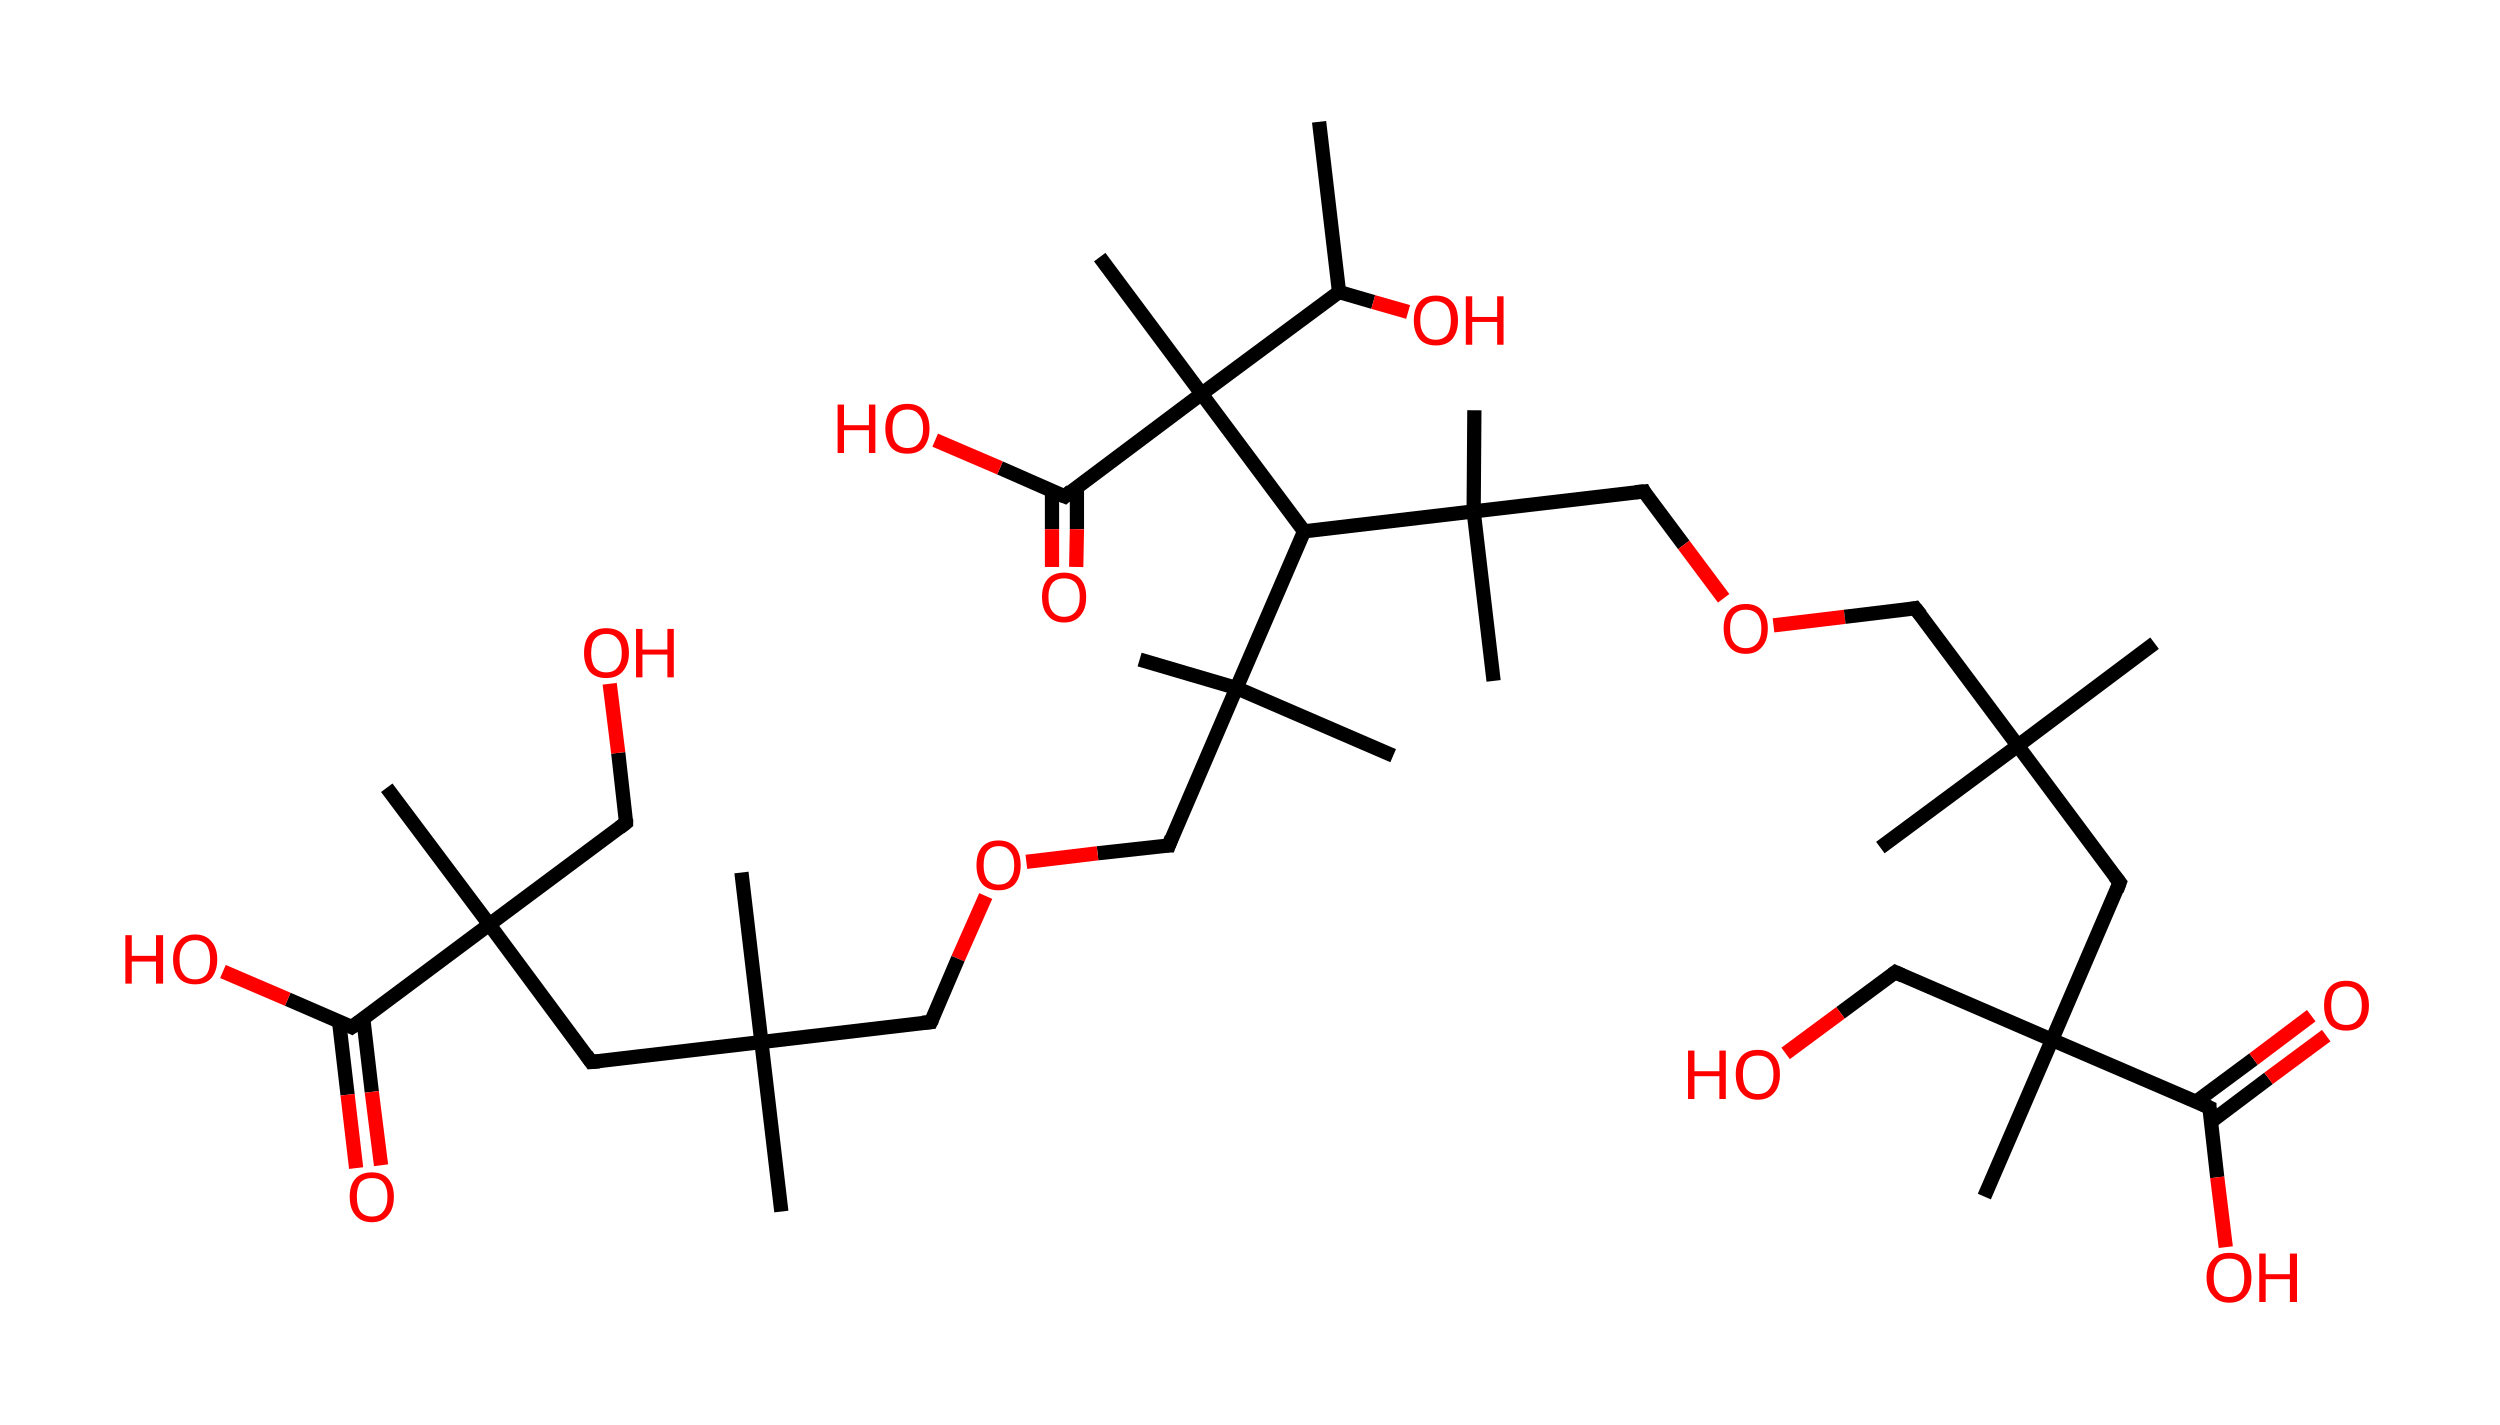 <?xml version='1.0' encoding='ASCII' standalone='yes'?>
<svg xmlns="http://www.w3.org/2000/svg" xmlns:rdkit="http://www.rdkit.org/xml" xmlns:xlink="http://www.w3.org/1999/xlink" version="1.1" baseProfile="full" xml:space="preserve" width="351px" height="200px" viewBox="0 0 351 200">
<!-- END OF HEADER -->
<rect style="opacity:1.0;fill:#FFFFFF;stroke:none" width="351.0" height="200.0" x="0.0" y="0.0"> </rect>
<path class="bond-0 atom-0 atom-1" d="M 185.2,17.1 L 188.0,41.0" style="fill:none;fill-rule:evenodd;stroke:#000000;stroke-width:2.0px;stroke-linecap:butt;stroke-linejoin:miter;stroke-opacity:1"/>
<path class="bond-1 atom-1 atom-2" d="M 188.0,41.0 L 192.8,42.4" style="fill:none;fill-rule:evenodd;stroke:#000000;stroke-width:2.0px;stroke-linecap:butt;stroke-linejoin:miter;stroke-opacity:1"/>
<path class="bond-1 atom-1 atom-2" d="M 192.8,42.4 L 197.7,43.8" style="fill:none;fill-rule:evenodd;stroke:#FF0000;stroke-width:2.0px;stroke-linecap:butt;stroke-linejoin:miter;stroke-opacity:1"/>
<path class="bond-2 atom-1 atom-3" d="M 188.0,41.0 L 168.7,55.3" style="fill:none;fill-rule:evenodd;stroke:#000000;stroke-width:2.0px;stroke-linecap:butt;stroke-linejoin:miter;stroke-opacity:1"/>
<path class="bond-3 atom-3 atom-4" d="M 168.7,55.3 L 154.4,36.1" style="fill:none;fill-rule:evenodd;stroke:#000000;stroke-width:2.0px;stroke-linecap:butt;stroke-linejoin:miter;stroke-opacity:1"/>
<path class="bond-4 atom-3 atom-5" d="M 168.7,55.3 L 149.5,69.7" style="fill:none;fill-rule:evenodd;stroke:#000000;stroke-width:2.0px;stroke-linecap:butt;stroke-linejoin:miter;stroke-opacity:1"/>
<path class="bond-5 atom-5 atom-6" d="M 147.7,68.9 L 147.7,74.3" style="fill:none;fill-rule:evenodd;stroke:#000000;stroke-width:2.0px;stroke-linecap:butt;stroke-linejoin:miter;stroke-opacity:1"/>
<path class="bond-5 atom-5 atom-6" d="M 147.7,74.3 L 147.7,79.6" style="fill:none;fill-rule:evenodd;stroke:#FF0000;stroke-width:2.0px;stroke-linecap:butt;stroke-linejoin:miter;stroke-opacity:1"/>
<path class="bond-5 atom-5 atom-6" d="M 151.2,68.4 L 151.2,74.3" style="fill:none;fill-rule:evenodd;stroke:#000000;stroke-width:2.0px;stroke-linecap:butt;stroke-linejoin:miter;stroke-opacity:1"/>
<path class="bond-5 atom-5 atom-6" d="M 151.2,74.3 L 151.1,79.6" style="fill:none;fill-rule:evenodd;stroke:#FF0000;stroke-width:2.0px;stroke-linecap:butt;stroke-linejoin:miter;stroke-opacity:1"/>
<path class="bond-6 atom-5 atom-7" d="M 149.5,69.7 L 140.4,65.7" style="fill:none;fill-rule:evenodd;stroke:#000000;stroke-width:2.0px;stroke-linecap:butt;stroke-linejoin:miter;stroke-opacity:1"/>
<path class="bond-6 atom-5 atom-7" d="M 140.4,65.7 L 131.3,61.8" style="fill:none;fill-rule:evenodd;stroke:#FF0000;stroke-width:2.0px;stroke-linecap:butt;stroke-linejoin:miter;stroke-opacity:1"/>
<path class="bond-7 atom-3 atom-8" d="M 168.7,55.3 L 183.1,74.6" style="fill:none;fill-rule:evenodd;stroke:#000000;stroke-width:2.0px;stroke-linecap:butt;stroke-linejoin:miter;stroke-opacity:1"/>
<path class="bond-8 atom-8 atom-9" d="M 183.1,74.6 L 173.6,96.6" style="fill:none;fill-rule:evenodd;stroke:#000000;stroke-width:2.0px;stroke-linecap:butt;stroke-linejoin:miter;stroke-opacity:1"/>
<path class="bond-9 atom-9 atom-10" d="M 173.6,96.6 L 160.0,92.6" style="fill:none;fill-rule:evenodd;stroke:#000000;stroke-width:2.0px;stroke-linecap:butt;stroke-linejoin:miter;stroke-opacity:1"/>
<path class="bond-10 atom-9 atom-11" d="M 173.6,96.6 L 195.6,106.1" style="fill:none;fill-rule:evenodd;stroke:#000000;stroke-width:2.0px;stroke-linecap:butt;stroke-linejoin:miter;stroke-opacity:1"/>
<path class="bond-11 atom-9 atom-12" d="M 173.6,96.6 L 164.1,118.7" style="fill:none;fill-rule:evenodd;stroke:#000000;stroke-width:2.0px;stroke-linecap:butt;stroke-linejoin:miter;stroke-opacity:1"/>
<path class="bond-12 atom-12 atom-13" d="M 164.1,118.7 L 154.1,119.8" style="fill:none;fill-rule:evenodd;stroke:#000000;stroke-width:2.0px;stroke-linecap:butt;stroke-linejoin:miter;stroke-opacity:1"/>
<path class="bond-12 atom-12 atom-13" d="M 154.1,119.8 L 144.1,121.0" style="fill:none;fill-rule:evenodd;stroke:#FF0000;stroke-width:2.0px;stroke-linecap:butt;stroke-linejoin:miter;stroke-opacity:1"/>
<path class="bond-13 atom-13 atom-14" d="M 138.4,125.8 L 134.5,134.6" style="fill:none;fill-rule:evenodd;stroke:#FF0000;stroke-width:2.0px;stroke-linecap:butt;stroke-linejoin:miter;stroke-opacity:1"/>
<path class="bond-13 atom-13 atom-14" d="M 134.5,134.6 L 130.7,143.5" style="fill:none;fill-rule:evenodd;stroke:#000000;stroke-width:2.0px;stroke-linecap:butt;stroke-linejoin:miter;stroke-opacity:1"/>
<path class="bond-14 atom-14 atom-15" d="M 130.7,143.5 L 106.9,146.3" style="fill:none;fill-rule:evenodd;stroke:#000000;stroke-width:2.0px;stroke-linecap:butt;stroke-linejoin:miter;stroke-opacity:1"/>
<path class="bond-15 atom-15 atom-16" d="M 106.9,146.3 L 109.7,170.1" style="fill:none;fill-rule:evenodd;stroke:#000000;stroke-width:2.0px;stroke-linecap:butt;stroke-linejoin:miter;stroke-opacity:1"/>
<path class="bond-16 atom-15 atom-17" d="M 106.9,146.3 L 104.1,122.5" style="fill:none;fill-rule:evenodd;stroke:#000000;stroke-width:2.0px;stroke-linecap:butt;stroke-linejoin:miter;stroke-opacity:1"/>
<path class="bond-17 atom-15 atom-18" d="M 106.9,146.3 L 83.0,149.1" style="fill:none;fill-rule:evenodd;stroke:#000000;stroke-width:2.0px;stroke-linecap:butt;stroke-linejoin:miter;stroke-opacity:1"/>
<path class="bond-18 atom-18 atom-19" d="M 83.0,149.1 L 68.7,129.8" style="fill:none;fill-rule:evenodd;stroke:#000000;stroke-width:2.0px;stroke-linecap:butt;stroke-linejoin:miter;stroke-opacity:1"/>
<path class="bond-19 atom-19 atom-20" d="M 68.7,129.8 L 54.3,110.6" style="fill:none;fill-rule:evenodd;stroke:#000000;stroke-width:2.0px;stroke-linecap:butt;stroke-linejoin:miter;stroke-opacity:1"/>
<path class="bond-20 atom-19 atom-21" d="M 68.7,129.8 L 87.9,115.5" style="fill:none;fill-rule:evenodd;stroke:#000000;stroke-width:2.0px;stroke-linecap:butt;stroke-linejoin:miter;stroke-opacity:1"/>
<path class="bond-21 atom-21 atom-22" d="M 87.9,115.5 L 86.8,105.7" style="fill:none;fill-rule:evenodd;stroke:#000000;stroke-width:2.0px;stroke-linecap:butt;stroke-linejoin:miter;stroke-opacity:1"/>
<path class="bond-21 atom-21 atom-22" d="M 86.8,105.7 L 85.6,96.0" style="fill:none;fill-rule:evenodd;stroke:#FF0000;stroke-width:2.0px;stroke-linecap:butt;stroke-linejoin:miter;stroke-opacity:1"/>
<path class="bond-22 atom-19 atom-23" d="M 68.7,129.8 L 49.4,144.2" style="fill:none;fill-rule:evenodd;stroke:#000000;stroke-width:2.0px;stroke-linecap:butt;stroke-linejoin:miter;stroke-opacity:1"/>
<path class="bond-23 atom-23 atom-24" d="M 47.6,143.4 L 48.8,153.7" style="fill:none;fill-rule:evenodd;stroke:#000000;stroke-width:2.0px;stroke-linecap:butt;stroke-linejoin:miter;stroke-opacity:1"/>
<path class="bond-23 atom-23 atom-24" d="M 48.8,153.7 L 50.0,164.0" style="fill:none;fill-rule:evenodd;stroke:#FF0000;stroke-width:2.0px;stroke-linecap:butt;stroke-linejoin:miter;stroke-opacity:1"/>
<path class="bond-23 atom-23 atom-24" d="M 51.0,143.0 L 52.2,153.3" style="fill:none;fill-rule:evenodd;stroke:#000000;stroke-width:2.0px;stroke-linecap:butt;stroke-linejoin:miter;stroke-opacity:1"/>
<path class="bond-23 atom-23 atom-24" d="M 52.2,153.3 L 53.5,163.6" style="fill:none;fill-rule:evenodd;stroke:#FF0000;stroke-width:2.0px;stroke-linecap:butt;stroke-linejoin:miter;stroke-opacity:1"/>
<path class="bond-24 atom-23 atom-25" d="M 49.4,144.2 L 40.4,140.3" style="fill:none;fill-rule:evenodd;stroke:#000000;stroke-width:2.0px;stroke-linecap:butt;stroke-linejoin:miter;stroke-opacity:1"/>
<path class="bond-24 atom-23 atom-25" d="M 40.4,140.3 L 31.3,136.4" style="fill:none;fill-rule:evenodd;stroke:#FF0000;stroke-width:2.0px;stroke-linecap:butt;stroke-linejoin:miter;stroke-opacity:1"/>
<path class="bond-25 atom-8 atom-26" d="M 183.1,74.6 L 206.9,71.8" style="fill:none;fill-rule:evenodd;stroke:#000000;stroke-width:2.0px;stroke-linecap:butt;stroke-linejoin:miter;stroke-opacity:1"/>
<path class="bond-26 atom-26 atom-27" d="M 206.9,71.8 L 207.0,57.6" style="fill:none;fill-rule:evenodd;stroke:#000000;stroke-width:2.0px;stroke-linecap:butt;stroke-linejoin:miter;stroke-opacity:1"/>
<path class="bond-27 atom-26 atom-28" d="M 206.9,71.8 L 209.7,95.6" style="fill:none;fill-rule:evenodd;stroke:#000000;stroke-width:2.0px;stroke-linecap:butt;stroke-linejoin:miter;stroke-opacity:1"/>
<path class="bond-28 atom-26 atom-29" d="M 206.9,71.8 L 230.8,69.0" style="fill:none;fill-rule:evenodd;stroke:#000000;stroke-width:2.0px;stroke-linecap:butt;stroke-linejoin:miter;stroke-opacity:1"/>
<path class="bond-29 atom-29 atom-30" d="M 230.8,69.0 L 236.4,76.5" style="fill:none;fill-rule:evenodd;stroke:#000000;stroke-width:2.0px;stroke-linecap:butt;stroke-linejoin:miter;stroke-opacity:1"/>
<path class="bond-29 atom-29 atom-30" d="M 236.4,76.5 L 242.0,84.0" style="fill:none;fill-rule:evenodd;stroke:#FF0000;stroke-width:2.0px;stroke-linecap:butt;stroke-linejoin:miter;stroke-opacity:1"/>
<path class="bond-30 atom-30 atom-31" d="M 249.0,87.8 L 259.0,86.6" style="fill:none;fill-rule:evenodd;stroke:#FF0000;stroke-width:2.0px;stroke-linecap:butt;stroke-linejoin:miter;stroke-opacity:1"/>
<path class="bond-30 atom-30 atom-31" d="M 259.0,86.6 L 268.9,85.4" style="fill:none;fill-rule:evenodd;stroke:#000000;stroke-width:2.0px;stroke-linecap:butt;stroke-linejoin:miter;stroke-opacity:1"/>
<path class="bond-31 atom-31 atom-32" d="M 268.9,85.4 L 283.3,104.7" style="fill:none;fill-rule:evenodd;stroke:#000000;stroke-width:2.0px;stroke-linecap:butt;stroke-linejoin:miter;stroke-opacity:1"/>
<path class="bond-32 atom-32 atom-33" d="M 283.3,104.7 L 302.5,90.3" style="fill:none;fill-rule:evenodd;stroke:#000000;stroke-width:2.0px;stroke-linecap:butt;stroke-linejoin:miter;stroke-opacity:1"/>
<path class="bond-33 atom-32 atom-34" d="M 283.3,104.7 L 264.0,119.0" style="fill:none;fill-rule:evenodd;stroke:#000000;stroke-width:2.0px;stroke-linecap:butt;stroke-linejoin:miter;stroke-opacity:1"/>
<path class="bond-34 atom-32 atom-35" d="M 283.3,104.7 L 297.6,123.9" style="fill:none;fill-rule:evenodd;stroke:#000000;stroke-width:2.0px;stroke-linecap:butt;stroke-linejoin:miter;stroke-opacity:1"/>
<path class="bond-35 atom-35 atom-36" d="M 297.6,123.9 L 288.1,146.0" style="fill:none;fill-rule:evenodd;stroke:#000000;stroke-width:2.0px;stroke-linecap:butt;stroke-linejoin:miter;stroke-opacity:1"/>
<path class="bond-36 atom-36 atom-37" d="M 288.1,146.0 L 278.6,168.0" style="fill:none;fill-rule:evenodd;stroke:#000000;stroke-width:2.0px;stroke-linecap:butt;stroke-linejoin:miter;stroke-opacity:1"/>
<path class="bond-37 atom-36 atom-38" d="M 288.1,146.0 L 266.1,136.5" style="fill:none;fill-rule:evenodd;stroke:#000000;stroke-width:2.0px;stroke-linecap:butt;stroke-linejoin:miter;stroke-opacity:1"/>
<path class="bond-38 atom-38 atom-39" d="M 266.1,136.5 L 258.4,142.2" style="fill:none;fill-rule:evenodd;stroke:#000000;stroke-width:2.0px;stroke-linecap:butt;stroke-linejoin:miter;stroke-opacity:1"/>
<path class="bond-38 atom-38 atom-39" d="M 258.4,142.2 L 250.7,147.9" style="fill:none;fill-rule:evenodd;stroke:#FF0000;stroke-width:2.0px;stroke-linecap:butt;stroke-linejoin:miter;stroke-opacity:1"/>
<path class="bond-39 atom-36 atom-40" d="M 288.1,146.0 L 310.2,155.5" style="fill:none;fill-rule:evenodd;stroke:#000000;stroke-width:2.0px;stroke-linecap:butt;stroke-linejoin:miter;stroke-opacity:1"/>
<path class="bond-40 atom-40 atom-41" d="M 310.4,157.5 L 318.5,151.4" style="fill:none;fill-rule:evenodd;stroke:#000000;stroke-width:2.0px;stroke-linecap:butt;stroke-linejoin:miter;stroke-opacity:1"/>
<path class="bond-40 atom-40 atom-41" d="M 318.5,151.4 L 326.6,145.4" style="fill:none;fill-rule:evenodd;stroke:#FF0000;stroke-width:2.0px;stroke-linecap:butt;stroke-linejoin:miter;stroke-opacity:1"/>
<path class="bond-40 atom-40 atom-41" d="M 308.3,154.7 L 316.4,148.7" style="fill:none;fill-rule:evenodd;stroke:#000000;stroke-width:2.0px;stroke-linecap:butt;stroke-linejoin:miter;stroke-opacity:1"/>
<path class="bond-40 atom-40 atom-41" d="M 316.4,148.7 L 324.5,142.6" style="fill:none;fill-rule:evenodd;stroke:#FF0000;stroke-width:2.0px;stroke-linecap:butt;stroke-linejoin:miter;stroke-opacity:1"/>
<path class="bond-41 atom-40 atom-42" d="M 310.2,155.5 L 311.3,165.3" style="fill:none;fill-rule:evenodd;stroke:#000000;stroke-width:2.0px;stroke-linecap:butt;stroke-linejoin:miter;stroke-opacity:1"/>
<path class="bond-41 atom-40 atom-42" d="M 311.3,165.3 L 312.5,175.1" style="fill:none;fill-rule:evenodd;stroke:#FF0000;stroke-width:2.0px;stroke-linecap:butt;stroke-linejoin:miter;stroke-opacity:1"/>
<path d="M 150.4,68.9 L 149.5,69.7 L 149.0,69.5" style="fill:none;stroke:#000000;stroke-width:2.0px;stroke-linecap:butt;stroke-linejoin:miter;stroke-opacity:1;"/>
<path d="M 164.5,117.6 L 164.1,118.7 L 163.6,118.7" style="fill:none;stroke:#000000;stroke-width:2.0px;stroke-linecap:butt;stroke-linejoin:miter;stroke-opacity:1;"/>
<path d="M 130.9,143.1 L 130.7,143.5 L 129.5,143.6" style="fill:none;stroke:#000000;stroke-width:2.0px;stroke-linecap:butt;stroke-linejoin:miter;stroke-opacity:1;"/>
<path d="M 84.2,149.0 L 83.0,149.1 L 82.3,148.1" style="fill:none;stroke:#000000;stroke-width:2.0px;stroke-linecap:butt;stroke-linejoin:miter;stroke-opacity:1;"/>
<path d="M 87.0,116.2 L 87.9,115.5 L 87.9,115.0" style="fill:none;stroke:#000000;stroke-width:2.0px;stroke-linecap:butt;stroke-linejoin:miter;stroke-opacity:1;"/>
<path d="M 50.4,143.5 L 49.4,144.2 L 49.0,144.0" style="fill:none;stroke:#000000;stroke-width:2.0px;stroke-linecap:butt;stroke-linejoin:miter;stroke-opacity:1;"/>
<path d="M 229.6,69.1 L 230.8,69.0 L 231.0,69.4" style="fill:none;stroke:#000000;stroke-width:2.0px;stroke-linecap:butt;stroke-linejoin:miter;stroke-opacity:1;"/>
<path d="M 268.4,85.5 L 268.9,85.4 L 269.7,86.4" style="fill:none;stroke:#000000;stroke-width:2.0px;stroke-linecap:butt;stroke-linejoin:miter;stroke-opacity:1;"/>
<path d="M 296.9,123.0 L 297.6,123.9 L 297.2,125.0" style="fill:none;stroke:#000000;stroke-width:2.0px;stroke-linecap:butt;stroke-linejoin:miter;stroke-opacity:1;"/>
<path d="M 267.2,137.0 L 266.1,136.5 L 265.7,136.8" style="fill:none;stroke:#000000;stroke-width:2.0px;stroke-linecap:butt;stroke-linejoin:miter;stroke-opacity:1;"/>
<path d="M 309.1,155.0 L 310.2,155.5 L 310.2,156.0" style="fill:none;stroke:#000000;stroke-width:2.0px;stroke-linecap:butt;stroke-linejoin:miter;stroke-opacity:1;"/>
<path class="atom-2" d="M 198.5 45.0 Q 198.5 43.3, 199.3 42.4 Q 200.1 41.5, 201.6 41.5 Q 203.1 41.5, 203.9 42.4 Q 204.7 43.3, 204.7 45.0 Q 204.7 46.6, 203.9 47.6 Q 203.1 48.5, 201.6 48.5 Q 200.1 48.5, 199.3 47.6 Q 198.5 46.6, 198.5 45.0 M 201.6 47.7 Q 202.6 47.7, 203.2 47.0 Q 203.7 46.3, 203.7 45.0 Q 203.7 43.6, 203.2 43.0 Q 202.6 42.3, 201.6 42.3 Q 200.5 42.3, 200.0 43.0 Q 199.4 43.6, 199.4 45.0 Q 199.4 46.3, 200.0 47.0 Q 200.5 47.7, 201.6 47.7 " fill="#FF0000"/>
<path class="atom-2" d="M 205.8 41.6 L 206.7 41.6 L 206.7 44.5 L 210.2 44.5 L 210.2 41.6 L 211.1 41.6 L 211.1 48.4 L 210.2 48.4 L 210.2 45.2 L 206.7 45.2 L 206.7 48.4 L 205.8 48.4 L 205.8 41.6 " fill="#FF0000"/>
<path class="atom-6" d="M 146.3 83.8 Q 146.3 82.2, 147.1 81.3 Q 147.9 80.4, 149.4 80.4 Q 150.9 80.4, 151.7 81.3 Q 152.5 82.2, 152.5 83.8 Q 152.5 85.5, 151.7 86.4 Q 150.9 87.4, 149.4 87.4 Q 147.9 87.4, 147.1 86.4 Q 146.3 85.5, 146.3 83.8 M 149.4 86.6 Q 150.4 86.6, 151.0 85.9 Q 151.6 85.2, 151.6 83.8 Q 151.6 82.5, 151.0 81.8 Q 150.4 81.2, 149.4 81.2 Q 148.4 81.2, 147.8 81.8 Q 147.2 82.5, 147.2 83.8 Q 147.2 85.2, 147.8 85.9 Q 148.4 86.6, 149.4 86.6 " fill="#FF0000"/>
<path class="atom-7" d="M 117.6 56.8 L 118.5 56.8 L 118.5 59.7 L 122.0 59.7 L 122.0 56.8 L 122.9 56.8 L 122.9 63.6 L 122.0 63.6 L 122.0 60.4 L 118.5 60.4 L 118.5 63.6 L 117.6 63.6 L 117.6 56.8 " fill="#FF0000"/>
<path class="atom-7" d="M 124.3 60.2 Q 124.3 58.5, 125.1 57.6 Q 125.9 56.7, 127.4 56.7 Q 128.9 56.7, 129.7 57.6 Q 130.5 58.5, 130.5 60.2 Q 130.5 61.8, 129.7 62.8 Q 128.9 63.7, 127.4 63.7 Q 125.9 63.7, 125.1 62.8 Q 124.3 61.8, 124.3 60.2 M 127.4 62.9 Q 128.5 62.9, 129.0 62.2 Q 129.6 61.5, 129.6 60.2 Q 129.6 58.8, 129.0 58.2 Q 128.5 57.5, 127.4 57.5 Q 126.4 57.5, 125.8 58.2 Q 125.3 58.8, 125.3 60.2 Q 125.3 61.5, 125.8 62.2 Q 126.4 62.9, 127.4 62.9 " fill="#FF0000"/>
<path class="atom-13" d="M 137.1 121.5 Q 137.1 119.8, 137.9 118.9 Q 138.7 118.0, 140.2 118.0 Q 141.7 118.0, 142.5 118.9 Q 143.3 119.8, 143.3 121.5 Q 143.3 123.1, 142.5 124.1 Q 141.7 125.0, 140.2 125.0 Q 138.7 125.0, 137.9 124.1 Q 137.1 123.1, 137.1 121.5 M 140.2 124.2 Q 141.3 124.2, 141.8 123.5 Q 142.4 122.8, 142.4 121.5 Q 142.4 120.1, 141.8 119.5 Q 141.3 118.8, 140.2 118.8 Q 139.2 118.8, 138.6 119.5 Q 138.1 120.1, 138.1 121.5 Q 138.1 122.8, 138.6 123.5 Q 139.2 124.2, 140.2 124.2 " fill="#FF0000"/>
<path class="atom-22" d="M 82.0 91.7 Q 82.0 90.0, 82.8 89.1 Q 83.6 88.2, 85.1 88.2 Q 86.7 88.2, 87.5 89.1 Q 88.3 90.0, 88.3 91.7 Q 88.3 93.3, 87.4 94.3 Q 86.6 95.2, 85.1 95.2 Q 83.6 95.2, 82.8 94.3 Q 82.0 93.3, 82.0 91.7 M 85.1 94.4 Q 86.2 94.4, 86.7 93.7 Q 87.3 93.0, 87.3 91.7 Q 87.3 90.3, 86.7 89.7 Q 86.2 89.0, 85.1 89.0 Q 84.1 89.0, 83.5 89.7 Q 83.0 90.3, 83.0 91.7 Q 83.0 93.0, 83.5 93.7 Q 84.1 94.4, 85.1 94.4 " fill="#FF0000"/>
<path class="atom-22" d="M 89.3 88.3 L 90.2 88.3 L 90.2 91.2 L 93.7 91.2 L 93.7 88.3 L 94.6 88.3 L 94.6 95.1 L 93.7 95.1 L 93.7 91.9 L 90.2 91.9 L 90.2 95.1 L 89.3 95.1 L 89.3 88.3 " fill="#FF0000"/>
<path class="atom-24" d="M 49.1 168.0 Q 49.1 166.4, 49.9 165.5 Q 50.7 164.6, 52.2 164.6 Q 53.7 164.6, 54.5 165.5 Q 55.3 166.4, 55.3 168.0 Q 55.3 169.7, 54.5 170.6 Q 53.7 171.6, 52.2 171.6 Q 50.7 171.6, 49.9 170.6 Q 49.1 169.7, 49.1 168.0 M 52.2 170.8 Q 53.3 170.8, 53.8 170.1 Q 54.4 169.4, 54.4 168.0 Q 54.4 166.7, 53.8 166.0 Q 53.3 165.4, 52.2 165.4 Q 51.2 165.4, 50.6 166.0 Q 50.1 166.7, 50.1 168.0 Q 50.1 169.4, 50.6 170.1 Q 51.2 170.8, 52.2 170.8 " fill="#FF0000"/>
<path class="atom-25" d="M 17.6 131.3 L 18.5 131.3 L 18.5 134.2 L 21.9 134.2 L 21.9 131.3 L 22.9 131.3 L 22.9 138.1 L 21.9 138.1 L 21.9 135.0 L 18.5 135.0 L 18.5 138.1 L 17.6 138.1 L 17.6 131.3 " fill="#FF0000"/>
<path class="atom-25" d="M 24.3 134.7 Q 24.3 133.1, 25.1 132.2 Q 25.9 131.2, 27.4 131.2 Q 28.9 131.2, 29.7 132.2 Q 30.5 133.1, 30.5 134.7 Q 30.5 136.3, 29.7 137.3 Q 28.9 138.2, 27.4 138.2 Q 25.9 138.2, 25.1 137.3 Q 24.3 136.4, 24.3 134.7 M 27.4 137.5 Q 28.4 137.5, 29.0 136.8 Q 29.5 136.1, 29.5 134.7 Q 29.5 133.4, 29.0 132.7 Q 28.4 132.0, 27.4 132.0 Q 26.3 132.0, 25.8 132.7 Q 25.2 133.4, 25.2 134.7 Q 25.2 136.1, 25.8 136.8 Q 26.3 137.5, 27.4 137.5 " fill="#FF0000"/>
<path class="atom-30" d="M 242.0 88.2 Q 242.0 86.6, 242.8 85.7 Q 243.6 84.8, 245.1 84.8 Q 246.6 84.8, 247.4 85.7 Q 248.2 86.6, 248.2 88.2 Q 248.2 89.9, 247.4 90.8 Q 246.6 91.8, 245.1 91.8 Q 243.6 91.8, 242.8 90.8 Q 242.0 89.9, 242.0 88.2 M 245.1 91.0 Q 246.1 91.0, 246.7 90.3 Q 247.3 89.6, 247.3 88.2 Q 247.3 86.9, 246.7 86.2 Q 246.1 85.6, 245.1 85.6 Q 244.1 85.6, 243.5 86.2 Q 242.9 86.9, 242.9 88.2 Q 242.9 89.6, 243.5 90.3 Q 244.1 91.0, 245.1 91.0 " fill="#FF0000"/>
<path class="atom-39" d="M 237.0 147.5 L 237.9 147.5 L 237.9 150.4 L 241.4 150.4 L 241.4 147.5 L 242.3 147.5 L 242.3 154.3 L 241.4 154.3 L 241.4 151.1 L 237.9 151.1 L 237.9 154.3 L 237.0 154.3 L 237.0 147.5 " fill="#FF0000"/>
<path class="atom-39" d="M 243.7 150.8 Q 243.7 149.2, 244.5 148.3 Q 245.3 147.4, 246.8 147.4 Q 248.3 147.4, 249.1 148.3 Q 249.9 149.2, 249.9 150.8 Q 249.9 152.5, 249.1 153.4 Q 248.3 154.4, 246.8 154.4 Q 245.3 154.4, 244.5 153.4 Q 243.7 152.5, 243.7 150.8 M 246.8 153.6 Q 247.9 153.6, 248.4 152.9 Q 249.0 152.2, 249.0 150.8 Q 249.0 149.5, 248.4 148.8 Q 247.9 148.2, 246.8 148.2 Q 245.8 148.2, 245.2 148.8 Q 244.7 149.5, 244.7 150.8 Q 244.7 152.2, 245.2 152.9 Q 245.8 153.6, 246.8 153.6 " fill="#FF0000"/>
<path class="atom-41" d="M 326.3 141.2 Q 326.3 139.5, 327.1 138.6 Q 327.9 137.7, 329.4 137.7 Q 330.9 137.7, 331.7 138.6 Q 332.6 139.5, 332.6 141.2 Q 332.6 142.8, 331.7 143.8 Q 330.9 144.7, 329.4 144.7 Q 327.9 144.7, 327.1 143.8 Q 326.3 142.8, 326.3 141.2 M 329.4 143.9 Q 330.5 143.9, 331.0 143.2 Q 331.6 142.5, 331.6 141.2 Q 331.6 139.8, 331.0 139.2 Q 330.5 138.5, 329.4 138.5 Q 328.4 138.5, 327.8 139.1 Q 327.3 139.8, 327.3 141.2 Q 327.3 142.5, 327.8 143.2 Q 328.4 143.9, 329.4 143.9 " fill="#FF0000"/>
<path class="atom-42" d="M 309.8 179.4 Q 309.8 177.7, 310.7 176.8 Q 311.5 175.9, 313.0 175.9 Q 314.5 175.9, 315.3 176.8 Q 316.1 177.7, 316.1 179.4 Q 316.1 181.0, 315.3 181.9 Q 314.5 182.9, 313.0 182.9 Q 311.5 182.9, 310.7 181.9 Q 309.8 181.0, 309.8 179.4 M 313.0 182.1 Q 314.0 182.1, 314.6 181.4 Q 315.1 180.7, 315.1 179.4 Q 315.1 178.0, 314.6 177.3 Q 314.0 176.7, 313.0 176.7 Q 311.9 176.7, 311.4 177.3 Q 310.8 178.0, 310.8 179.4 Q 310.8 180.7, 311.4 181.4 Q 311.9 182.1, 313.0 182.1 " fill="#FF0000"/>
<path class="atom-42" d="M 317.2 176.0 L 318.1 176.0 L 318.1 178.9 L 321.5 178.9 L 321.5 176.0 L 322.5 176.0 L 322.5 182.8 L 321.5 182.8 L 321.5 179.6 L 318.1 179.6 L 318.1 182.8 L 317.2 182.8 L 317.2 176.0 " fill="#FF0000"/>
</svg>
